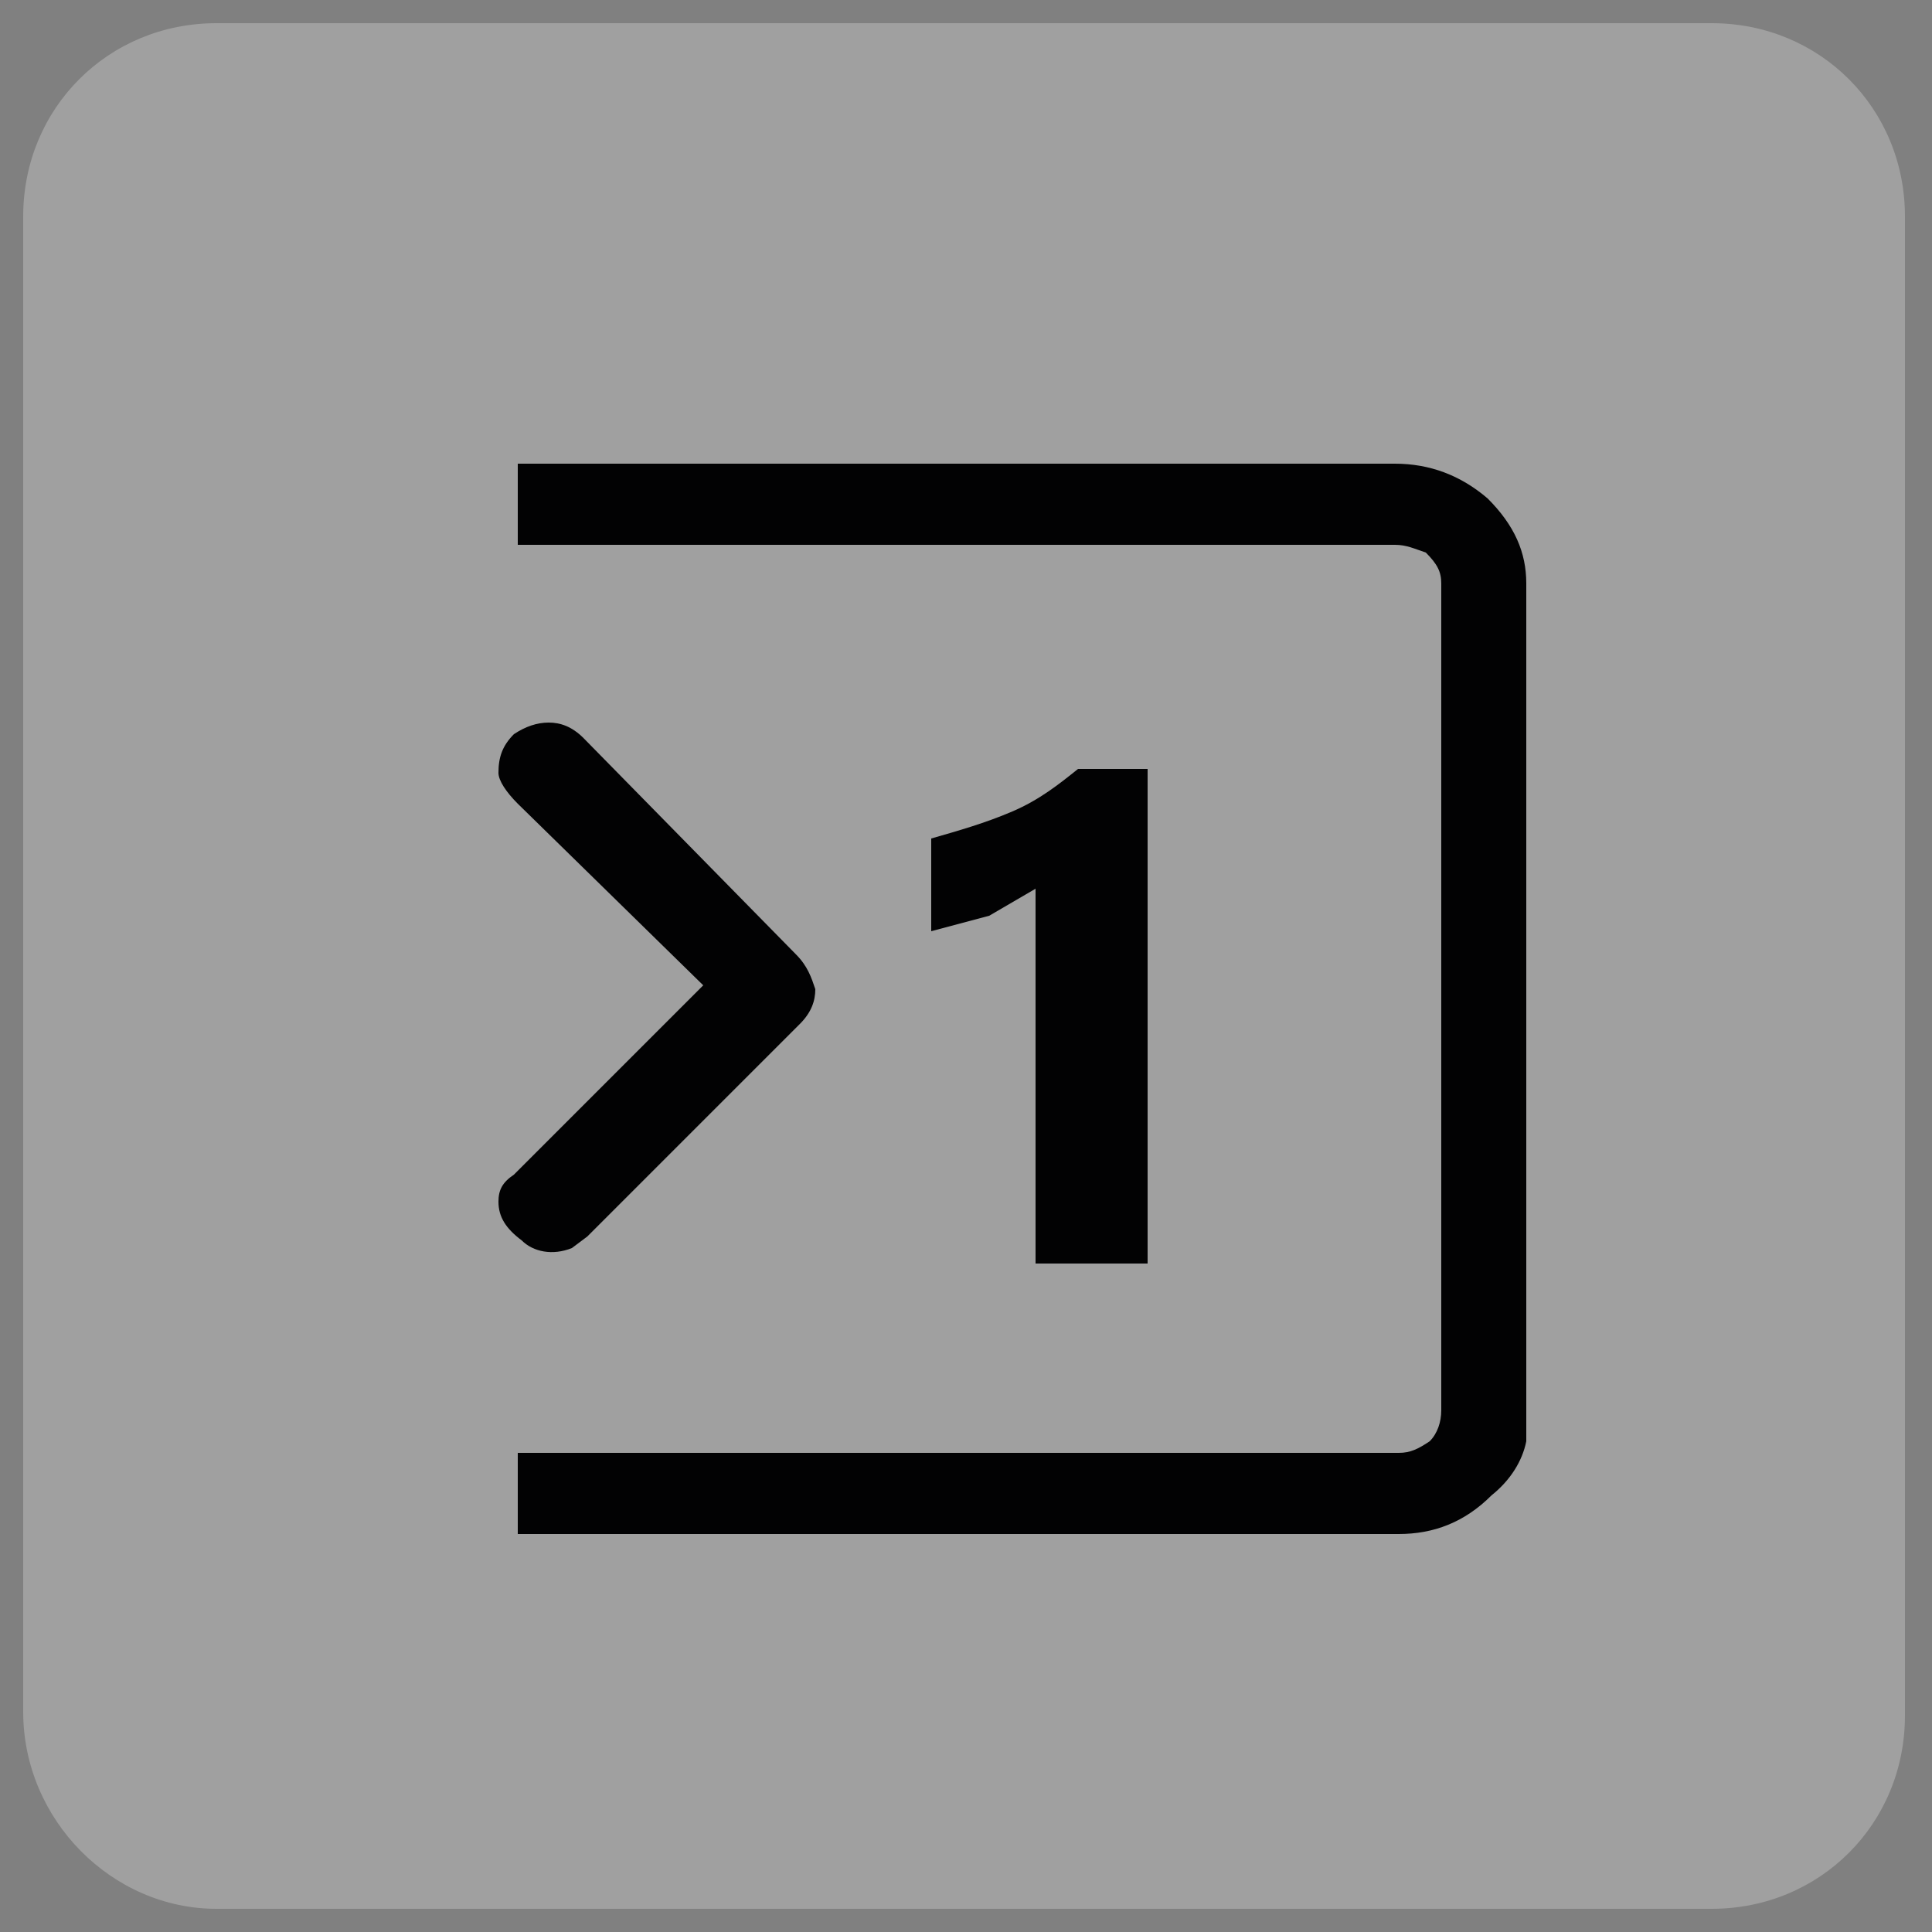 <?xml version="1.0" encoding="utf-8"?>
<!-- Generator: Adobe Illustrator 25.4.2, SVG Export Plug-In . SVG Version: 6.00 Build 0)  -->
<svg version="1.1" id="Capa_1" xmlns="http://www.w3.org/2000/svg" xmlns:xlink="http://www.w3.org/1999/xlink" x="0px" y="0px"
	 viewBox="0 0 50 50" style="enable-background:new 0 0 50 50;" xml:space="preserve">
<rect x="0" y="0" width="50" height="50" fill="#808080" stroke="none"/>
<style type="text/css">
	.st0{opacity:0.25;fill:#FFFFFF;}
	.st1{fill:#020203;}
</style>
<path class="st0" d="M5.6,49.4h38.7c2.8,0,5-2.2,5-5V5.6c0-2.8-2.2-5-5-5H5.6c-2.8,0-5,2.2-5,5v38.7C0.6,47.1,2.9,49.4,5.6,49.4z"/>
<path class="st1" d="M24.1,21.7v2.4l1.5-0.4l1.2-0.7v9.7h2.9V19.9h-1.8c-0.5,0.4-1,0.8-1.7,1.1C25.5,21.3,24.8,21.5,24.1,21.7"/>
<path class="st1" d="M15.1,19.1c-0.3-0.3-0.6-0.4-0.9-0.4c-0.3,0-0.6,0.1-0.9,0.3c-0.3,0.3-0.4,0.6-0.4,1c0,0.2,0.2,0.5,0.5,0.8
	l4.8,4.7l-4.9,4.9c-0.3,0.2-0.4,0.4-0.4,0.7c0,0.4,0.2,0.7,0.6,1c0.3,0.3,0.8,0.4,1.3,0.2l0.4-0.3l5.5-5.5c0.3-0.3,0.4-0.6,0.4-0.9
	c-0.1-0.3-0.2-0.6-0.5-0.9L15.1,19.1"/>
<path class="st1" d="M36.1,14.1c0.3,0,0.5,0.1,0.8,0.2c0.3,0.3,0.4,0.5,0.4,0.8v21.4c0,0.3-0.1,0.6-0.3,0.8
	c-0.3,0.2-0.5,0.3-0.8,0.3H13.4v2.1h22.8c0.9,0,1.7-0.3,2.4-1c0.5-0.4,0.8-0.9,0.9-1.4V15.1c0-0.8-0.3-1.5-1-2.2
	C37.8,12.3,37,12,36.1,12H13.4v2.1H36.1"/>
</svg>
